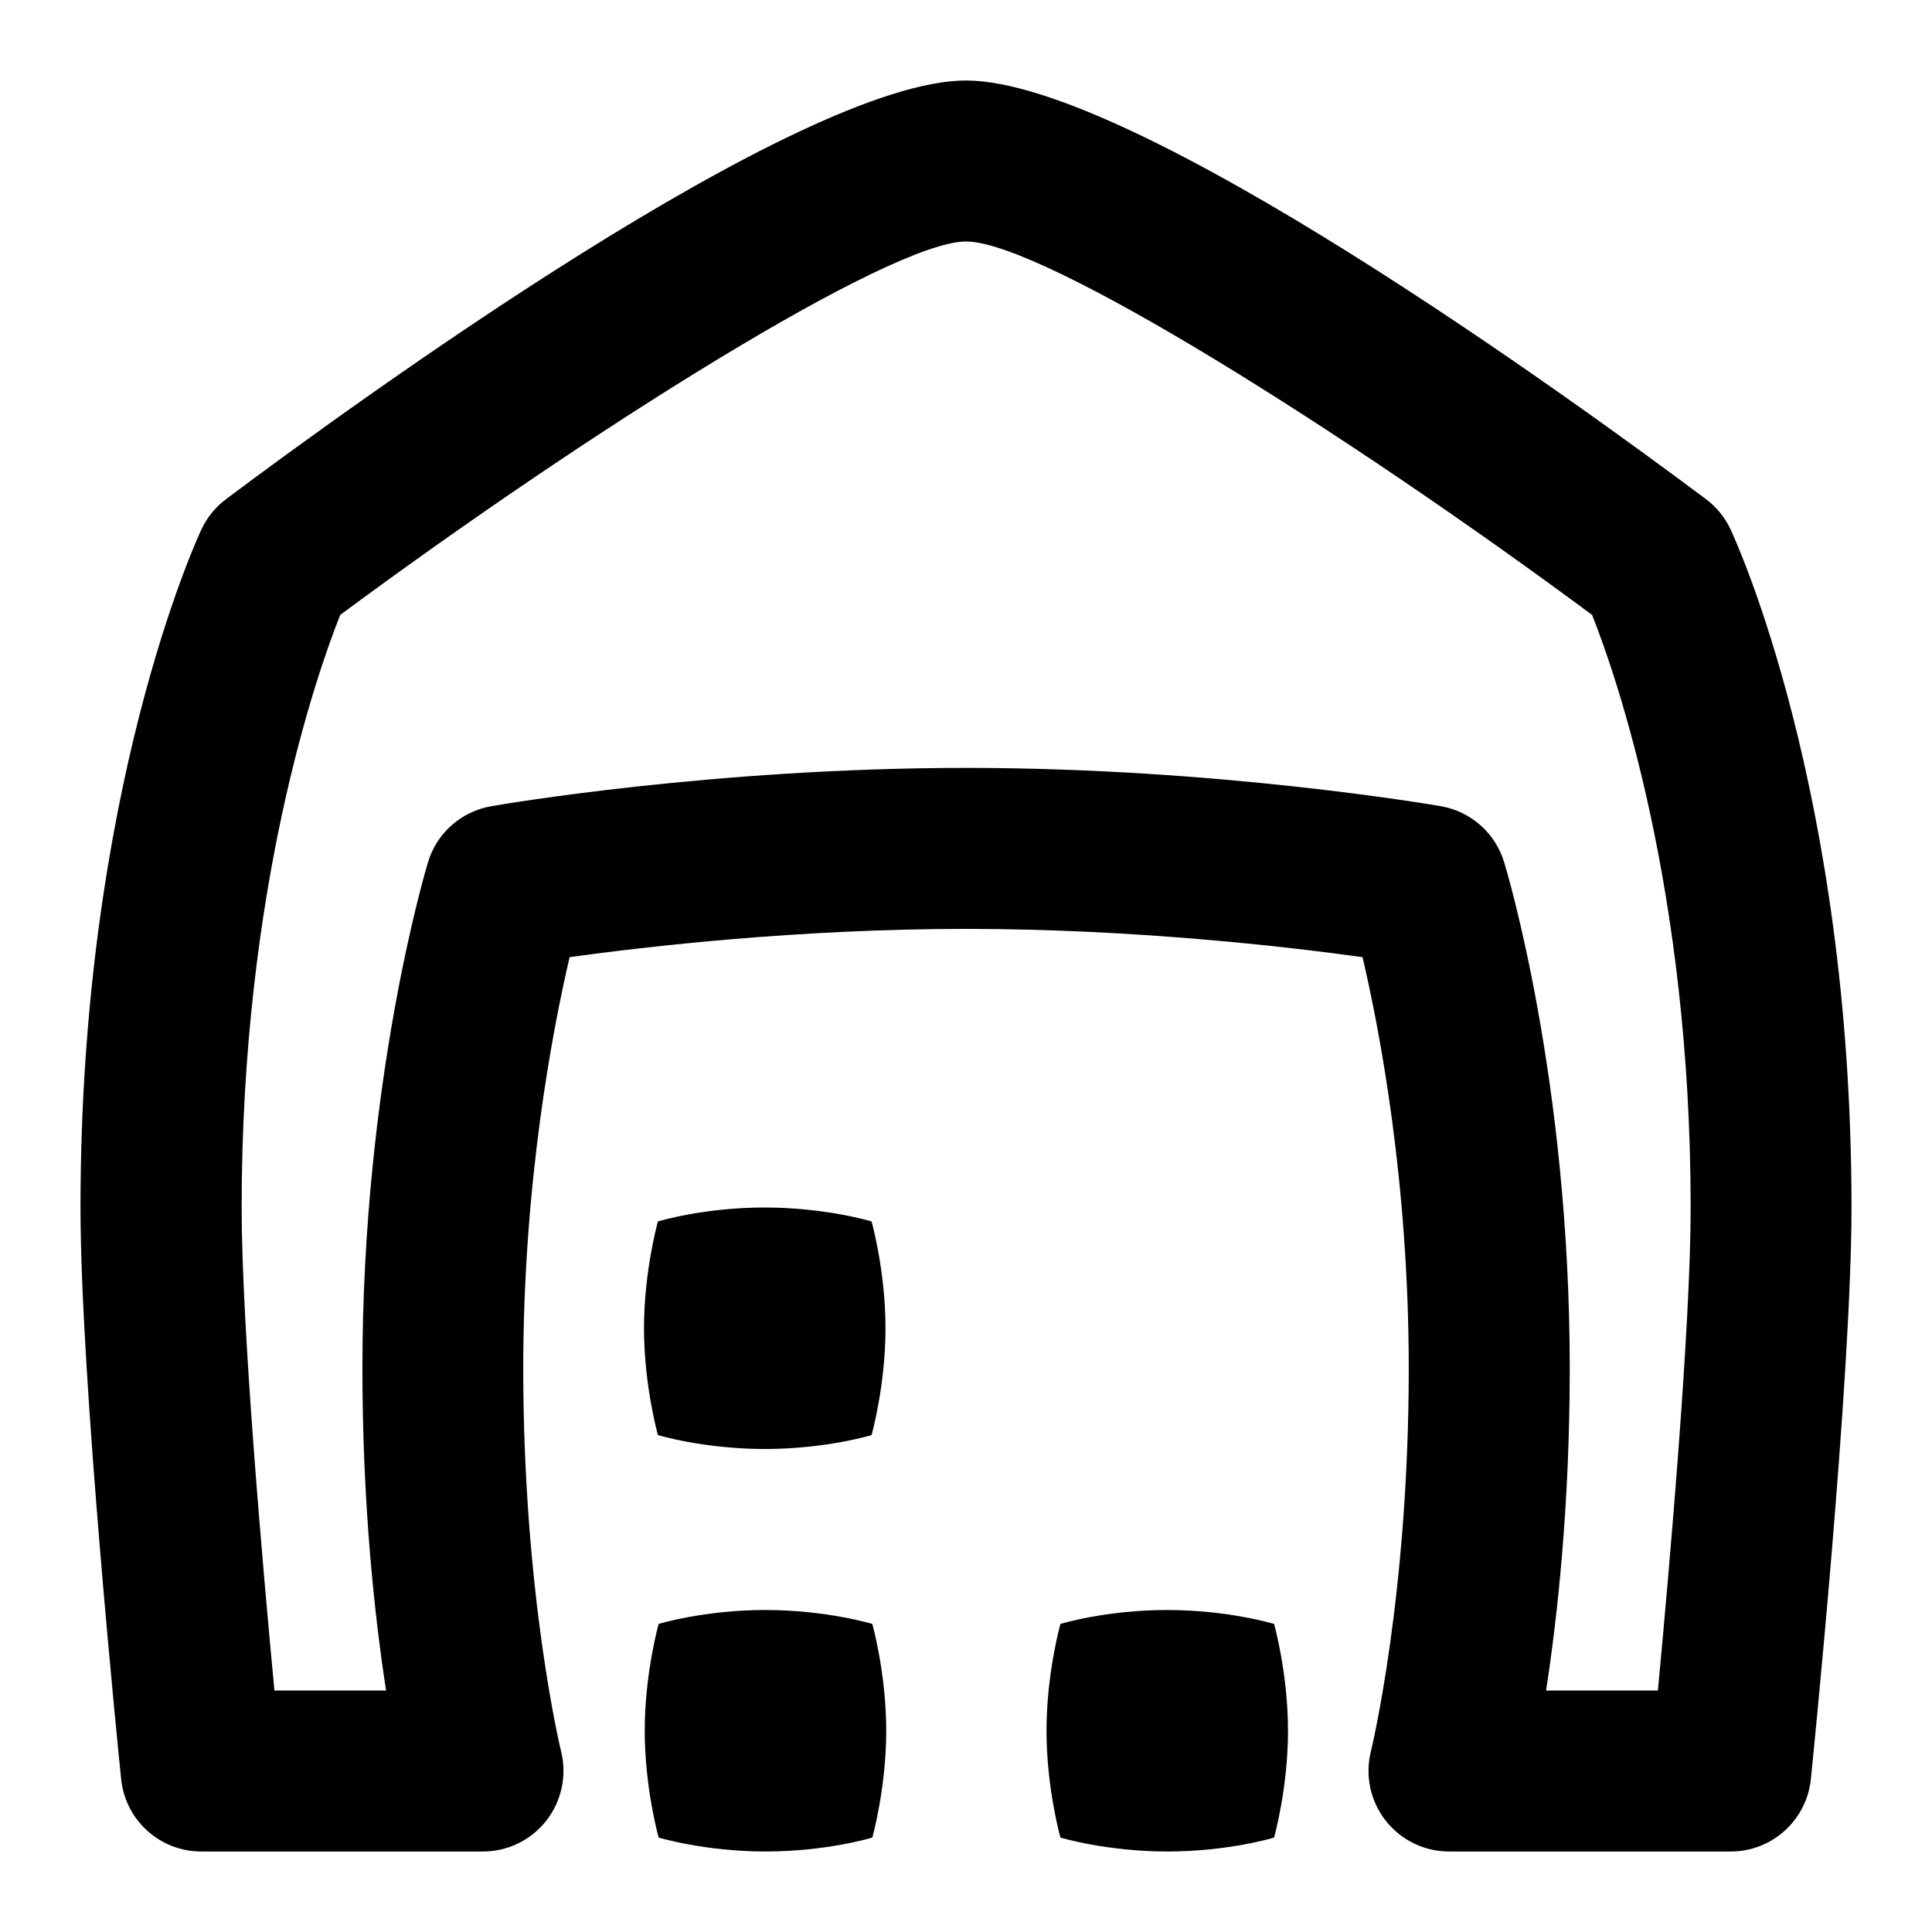 <svg id="Layer_1" viewBox="0 0 24 24" xmlns="http://www.w3.org/2000/svg" data-name="Layer 1"><path d="m9.5 18c.763 0 1.327-.173 1.327-.173s.173-.612.173-1.327-.173-1.327-.173-1.327-.571-.173-1.327-.173c-.763 0-1.327.173-1.327.173s-.173.613-.173 1.327.173 1.327.173 1.327.571.173 1.327.173z"/><path d="m9.509 20c-.763 0-1.327.173-1.327.173s-.173.613-.173 1.327.173 1.327.173 1.327.571.173 1.327.173c.763 0 1.327-.173 1.327-.173s.173-.612.173-1.327-.173-1.327-.173-1.327-.571-.173-1.327-.173z"/><path d="m14.5 20c-.763 0-1.327.173-1.327.173s-.173.613-.173 1.327.173 1.327.173 1.327.571.173 1.327.173c.763 0 1.327-.173 1.327-.173s.173-.612.173-1.327-.173-1.327-.173-1.327-.571-.173-1.327-.173z"/><path d="m21.497 6.575c-.069-.148-.175-.278-.307-.376-1.63-1.22-7.11-5.199-9.19-5.199s-7.561 3.979-9.19 5.199c-.132.098-.237.228-.307.376-.062.131-1.503 3.261-1.503 8.425 0 2.133.484 6.9.505 7.102.053.51.482.898.995.898h3.5c.308 0 .598-.142.787-.384s.257-.559.184-.857c-.005-.019-.471-1.935-.471-4.759 0-2.297.361-4.19.576-5.11.946-.131 2.843-.351 4.924-.351s3.979.22 4.926.351c.214.914.574 2.796.574 5.11 0 2.824-.466 4.74-.471 4.759-.073.298-.006.615.184.857s.479.384.787.384h3.5c.513 0 .942-.388.995-.898.021-.202.505-4.977.505-7.102 0-5.164-1.441-8.294-1.503-8.425zm-.904 14.425h-1.387c.142-.921.294-2.308.294-4 0-3.59-.783-6.185-.816-6.293-.11-.36-.414-.627-.784-.692-.112-.019-2.771-.476-5.899-.476s-5.786.456-5.898.476c-.372.064-.677.333-.786.695-.033.11-.815 2.73-.815 6.29 0 1.692.152 3.079.294 4h-1.387c-.142-1.502-.407-4.505-.407-6 0-3.955.928-6.614 1.224-7.361 3.052-2.262 6.826-4.639 7.776-4.639s4.725 2.377 7.776 4.639c.297.75 1.224 3.408 1.224 7.361 0 1.489-.266 4.496-.407 6z"/></svg>